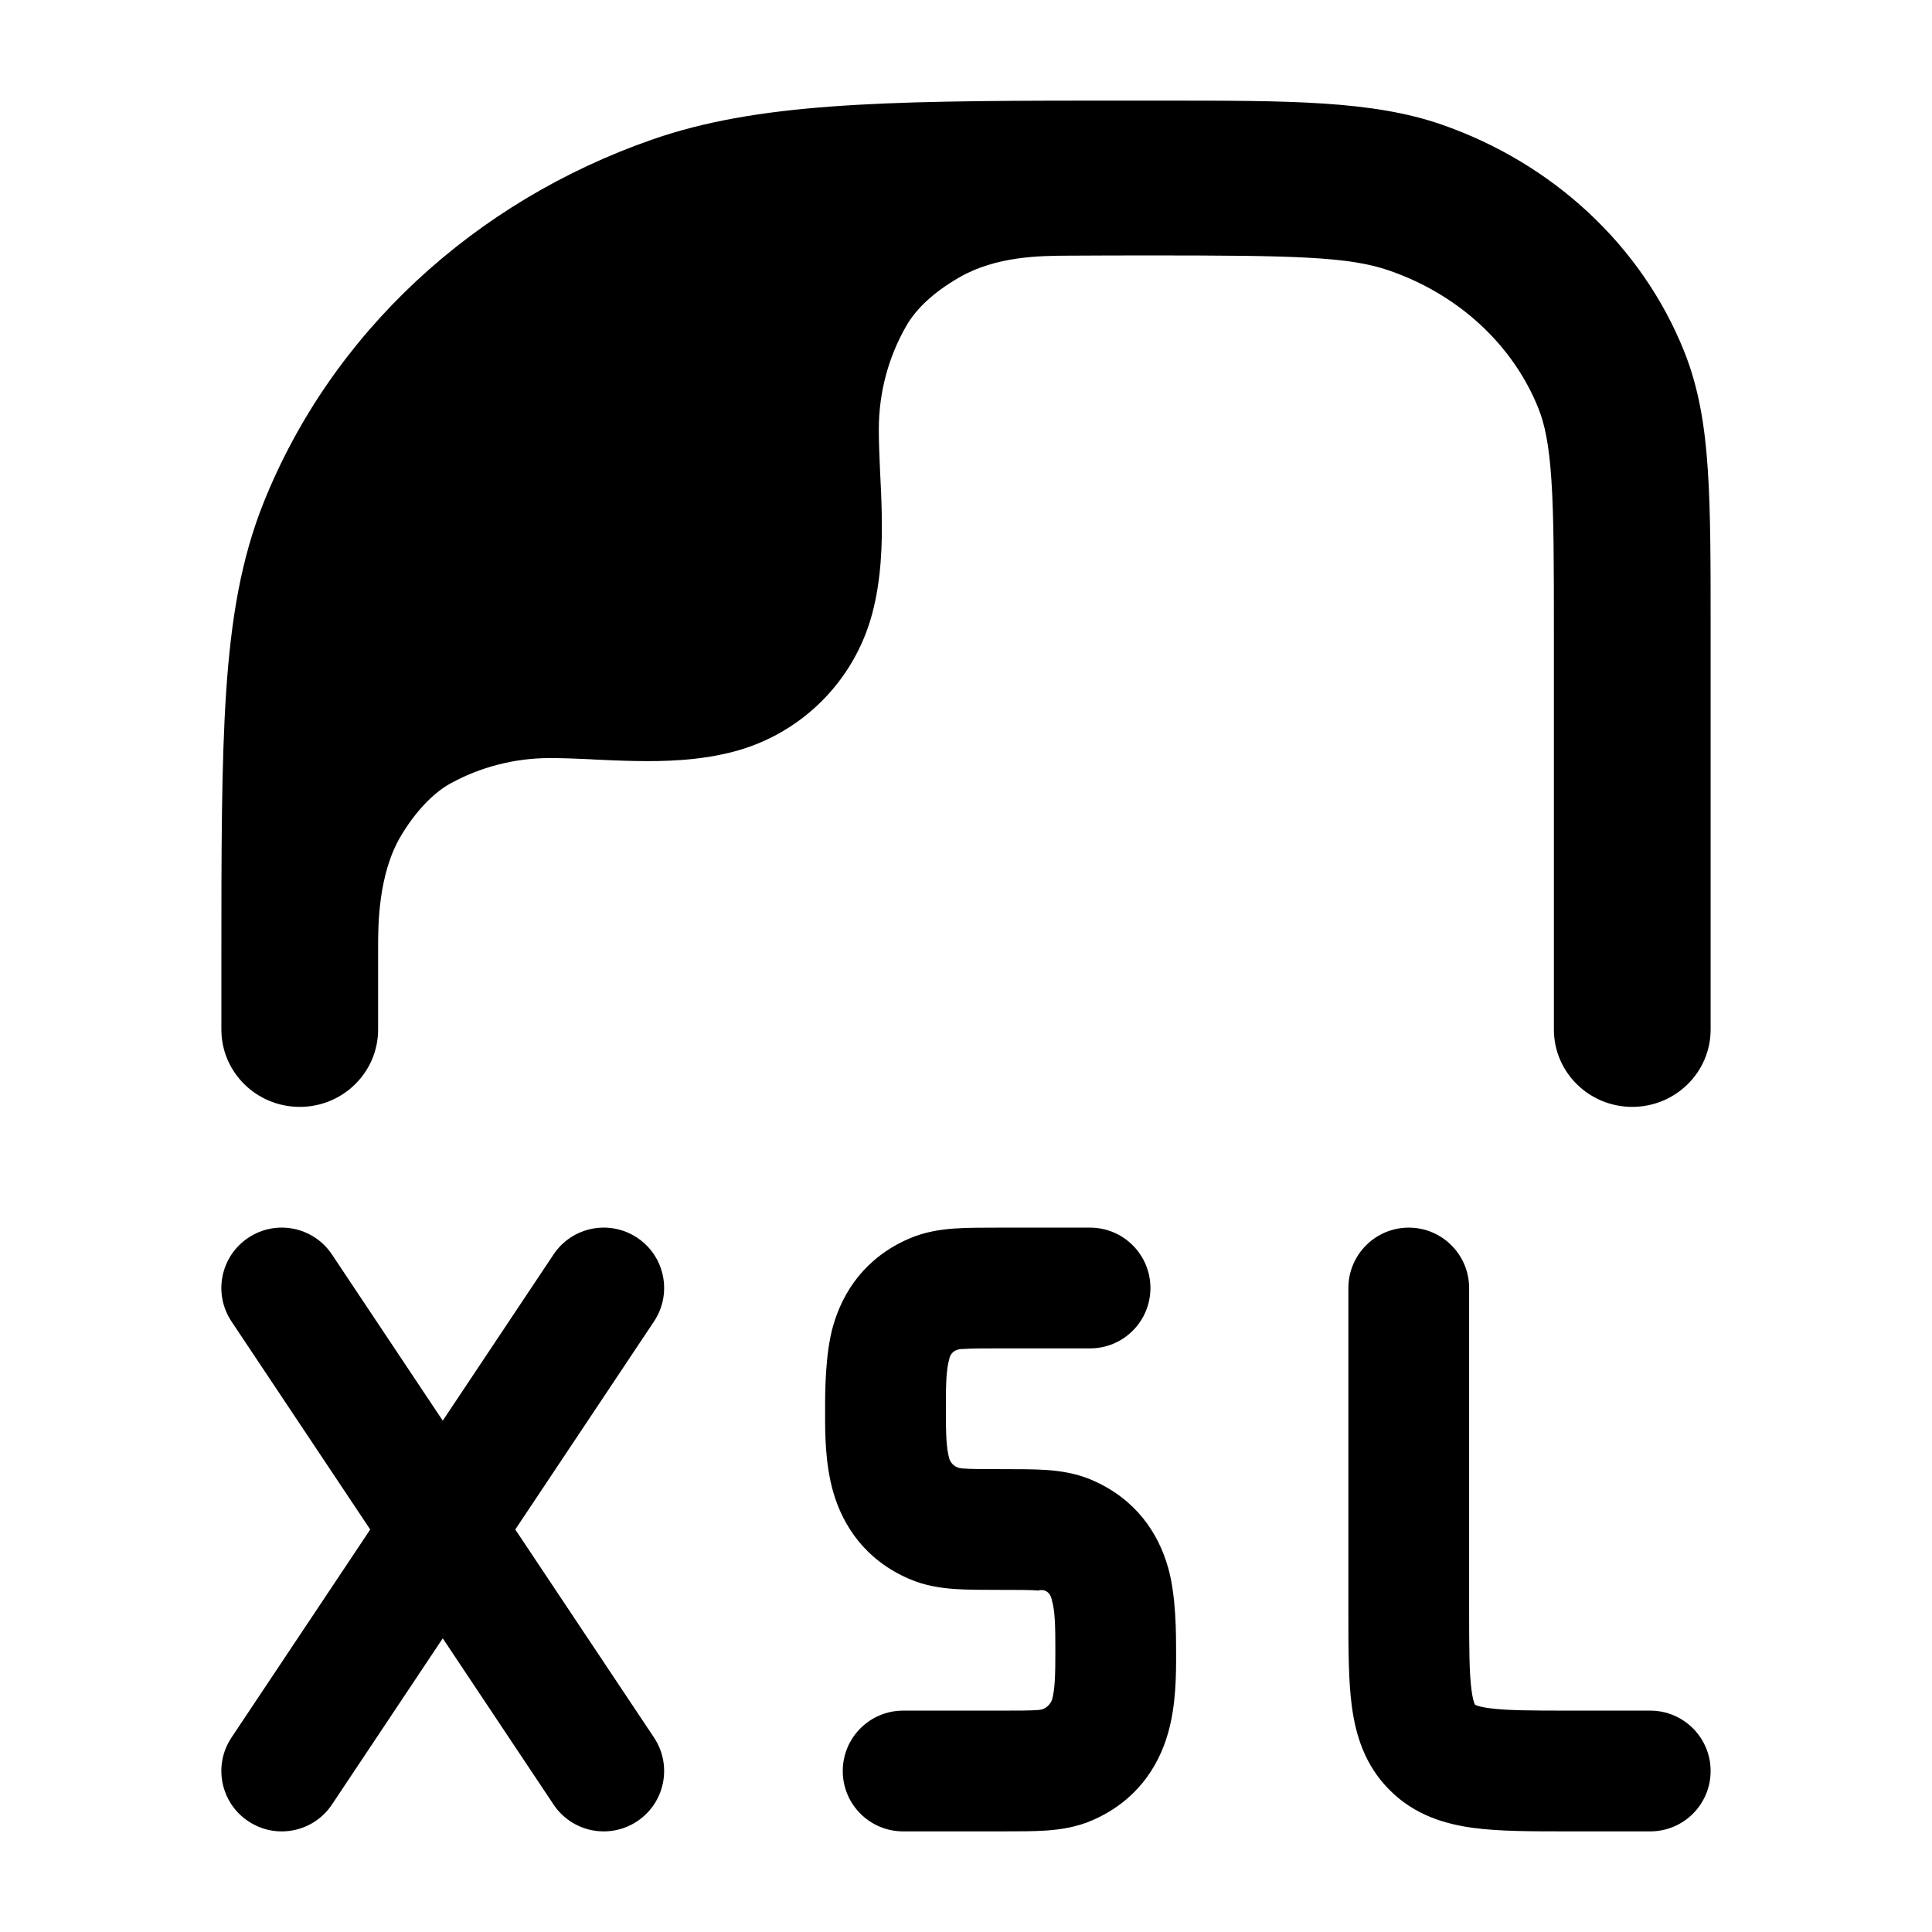 <svg width="24" height="24" viewBox="0 0 24 24" xmlns="http://www.w3.org/2000/svg">
    <path d="M3.724 13.75C4.261 13.75 4.697 13.32 4.697 12.789L4.697 11.765C4.697 11.498 4.698 10.86 4.978 10.388C5.151 10.097 5.373 9.853 5.6 9.73C5.966 9.53 6.387 9.417 6.833 9.417C6.98 9.417 7.139 9.423 7.316 9.431L7.382 9.435C7.537 9.442 7.706 9.45 7.874 9.453C8.254 9.461 8.697 9.449 9.125 9.334C9.959 9.111 10.611 8.46 10.834 7.626C10.949 7.197 10.961 6.754 10.953 6.374C10.95 6.206 10.942 6.037 10.934 5.882L10.931 5.816C10.923 5.639 10.917 5.481 10.917 5.333C10.917 4.866 11.041 4.427 11.258 4.049C11.385 3.828 11.606 3.626 11.911 3.449C12.373 3.18 12.926 3.178 13.264 3.176C13.602 3.174 13.959 3.173 14.257 3.173C16.091 3.173 16.758 3.187 17.261 3.362C18.134 3.665 18.8 4.297 19.11 5.071C19.188 5.265 19.243 5.52 19.272 5.962C19.302 6.412 19.303 6.986 19.303 7.814V12.789C19.303 13.32 19.739 13.75 20.276 13.75C20.814 13.75 21.25 13.32 21.25 12.789V7.781C21.25 6.994 21.25 6.356 21.215 5.835C21.18 5.299 21.104 4.821 20.921 4.364C20.392 3.045 19.284 2.025 17.907 1.547C17.048 1.249 16.015 1.25 14.461 1.25L13.513 1.25L13.5 1.25L13.465 1.25C10.957 1.252 9.402 1.282 8.112 1.73C5.891 2.5 4.118 4.139 3.275 6.243C2.994 6.944 2.869 7.697 2.809 8.6C2.75 9.488 2.75 10.584 2.75 11.982V12.789C2.75 13.32 3.186 13.75 3.724 13.75Z"/>
    <path fill-rule="evenodd" clip-rule="evenodd" d="M3.084 15.376C3.429 15.146 3.894 15.239 4.124 15.584L5.5 17.648L6.876 15.584C7.106 15.239 7.571 15.146 7.916 15.376C8.261 15.606 8.354 16.071 8.124 16.416L6.401 19L8.124 21.584C8.354 21.929 8.261 22.394 7.916 22.624C7.571 22.854 7.106 22.761 6.876 22.416L5.5 20.352L4.124 22.416C3.894 22.761 3.429 22.854 3.084 22.624C2.739 22.394 2.646 21.929 2.876 21.584L4.599 19L2.876 16.416C2.646 16.071 2.739 15.606 3.084 15.376Z"/>
    <path d="M12.43 15.25H13.541C13.956 15.25 14.291 15.586 14.291 16C14.291 16.414 13.956 16.75 13.541 16.75H12.43C12.197 16.75 12.062 16.75 11.962 16.758C11.914 16.754 11.812 16.775 11.792 16.883C11.754 17.016 11.75 17.192 11.75 17.5C11.75 17.808 11.754 17.984 11.792 18.117C11.801 18.157 11.849 18.238 11.962 18.242C12.062 18.25 12.219 18.25 12.452 18.25C12.655 18.25 12.845 18.25 13.005 18.261C13.178 18.274 13.373 18.302 13.57 18.388C14.11 18.623 14.388 19.042 14.51 19.471C14.611 19.823 14.61 20.298 14.61 20.547C14.61 20.797 14.611 21.177 14.51 21.529C14.388 21.958 14.11 22.377 13.57 22.612C13.373 22.698 13.178 22.726 13.005 22.739C12.845 22.75 12.655 22.75 12.452 22.75L11.219 22.75C10.805 22.75 10.469 22.414 10.469 22C10.469 21.586 10.805 21.25 11.219 21.25H12.43C12.663 21.25 12.798 21.25 12.898 21.242C12.999 21.238 13.054 21.157 13.068 21.117C13.106 20.984 13.11 20.808 13.11 20.5C13.11 20.192 13.106 20.016 13.068 19.883C13.044 19.749 12.945 19.743 12.898 19.758C12.798 19.75 12.64 19.75 12.408 19.75C12.205 19.75 12.015 19.75 11.855 19.739C11.681 19.726 11.487 19.698 11.29 19.612C10.75 19.377 10.472 18.958 10.349 18.529C10.249 18.177 10.249 17.797 10.25 17.547C10.249 17.298 10.249 16.823 10.349 16.471C10.472 16.042 10.75 15.623 11.29 15.388C11.487 15.302 11.681 15.274 11.855 15.261C12.015 15.25 12.227 15.25 12.43 15.25Z"/>
    <path fill-rule="evenodd" clip-rule="evenodd" d="M17.5 15.25C17.914 15.25 18.25 15.586 18.25 16V20C18.25 20.493 18.252 20.787 18.28 20.997C18.293 21.094 18.308 21.142 18.317 21.164C18.319 21.169 18.321 21.172 18.322 21.174L18.323 21.177L18.326 21.178C18.328 21.179 18.331 21.181 18.336 21.183C18.358 21.192 18.406 21.207 18.503 21.22C18.713 21.248 19.007 21.25 19.5 21.25H20.5C20.914 21.25 21.25 21.586 21.25 22C21.25 22.414 20.914 22.75 20.5 22.75H19.5C19.485 22.75 19.47 22.75 19.455 22.75C19.022 22.75 18.626 22.75 18.303 22.707C17.947 22.659 17.572 22.547 17.263 22.237C16.953 21.928 16.841 21.553 16.793 21.197C16.75 20.874 16.75 20.478 16.75 20.045C16.75 20.03 16.75 20.015 16.75 20V16C16.75 15.586 17.086 15.25 17.5 15.25Z"/>
</svg>
